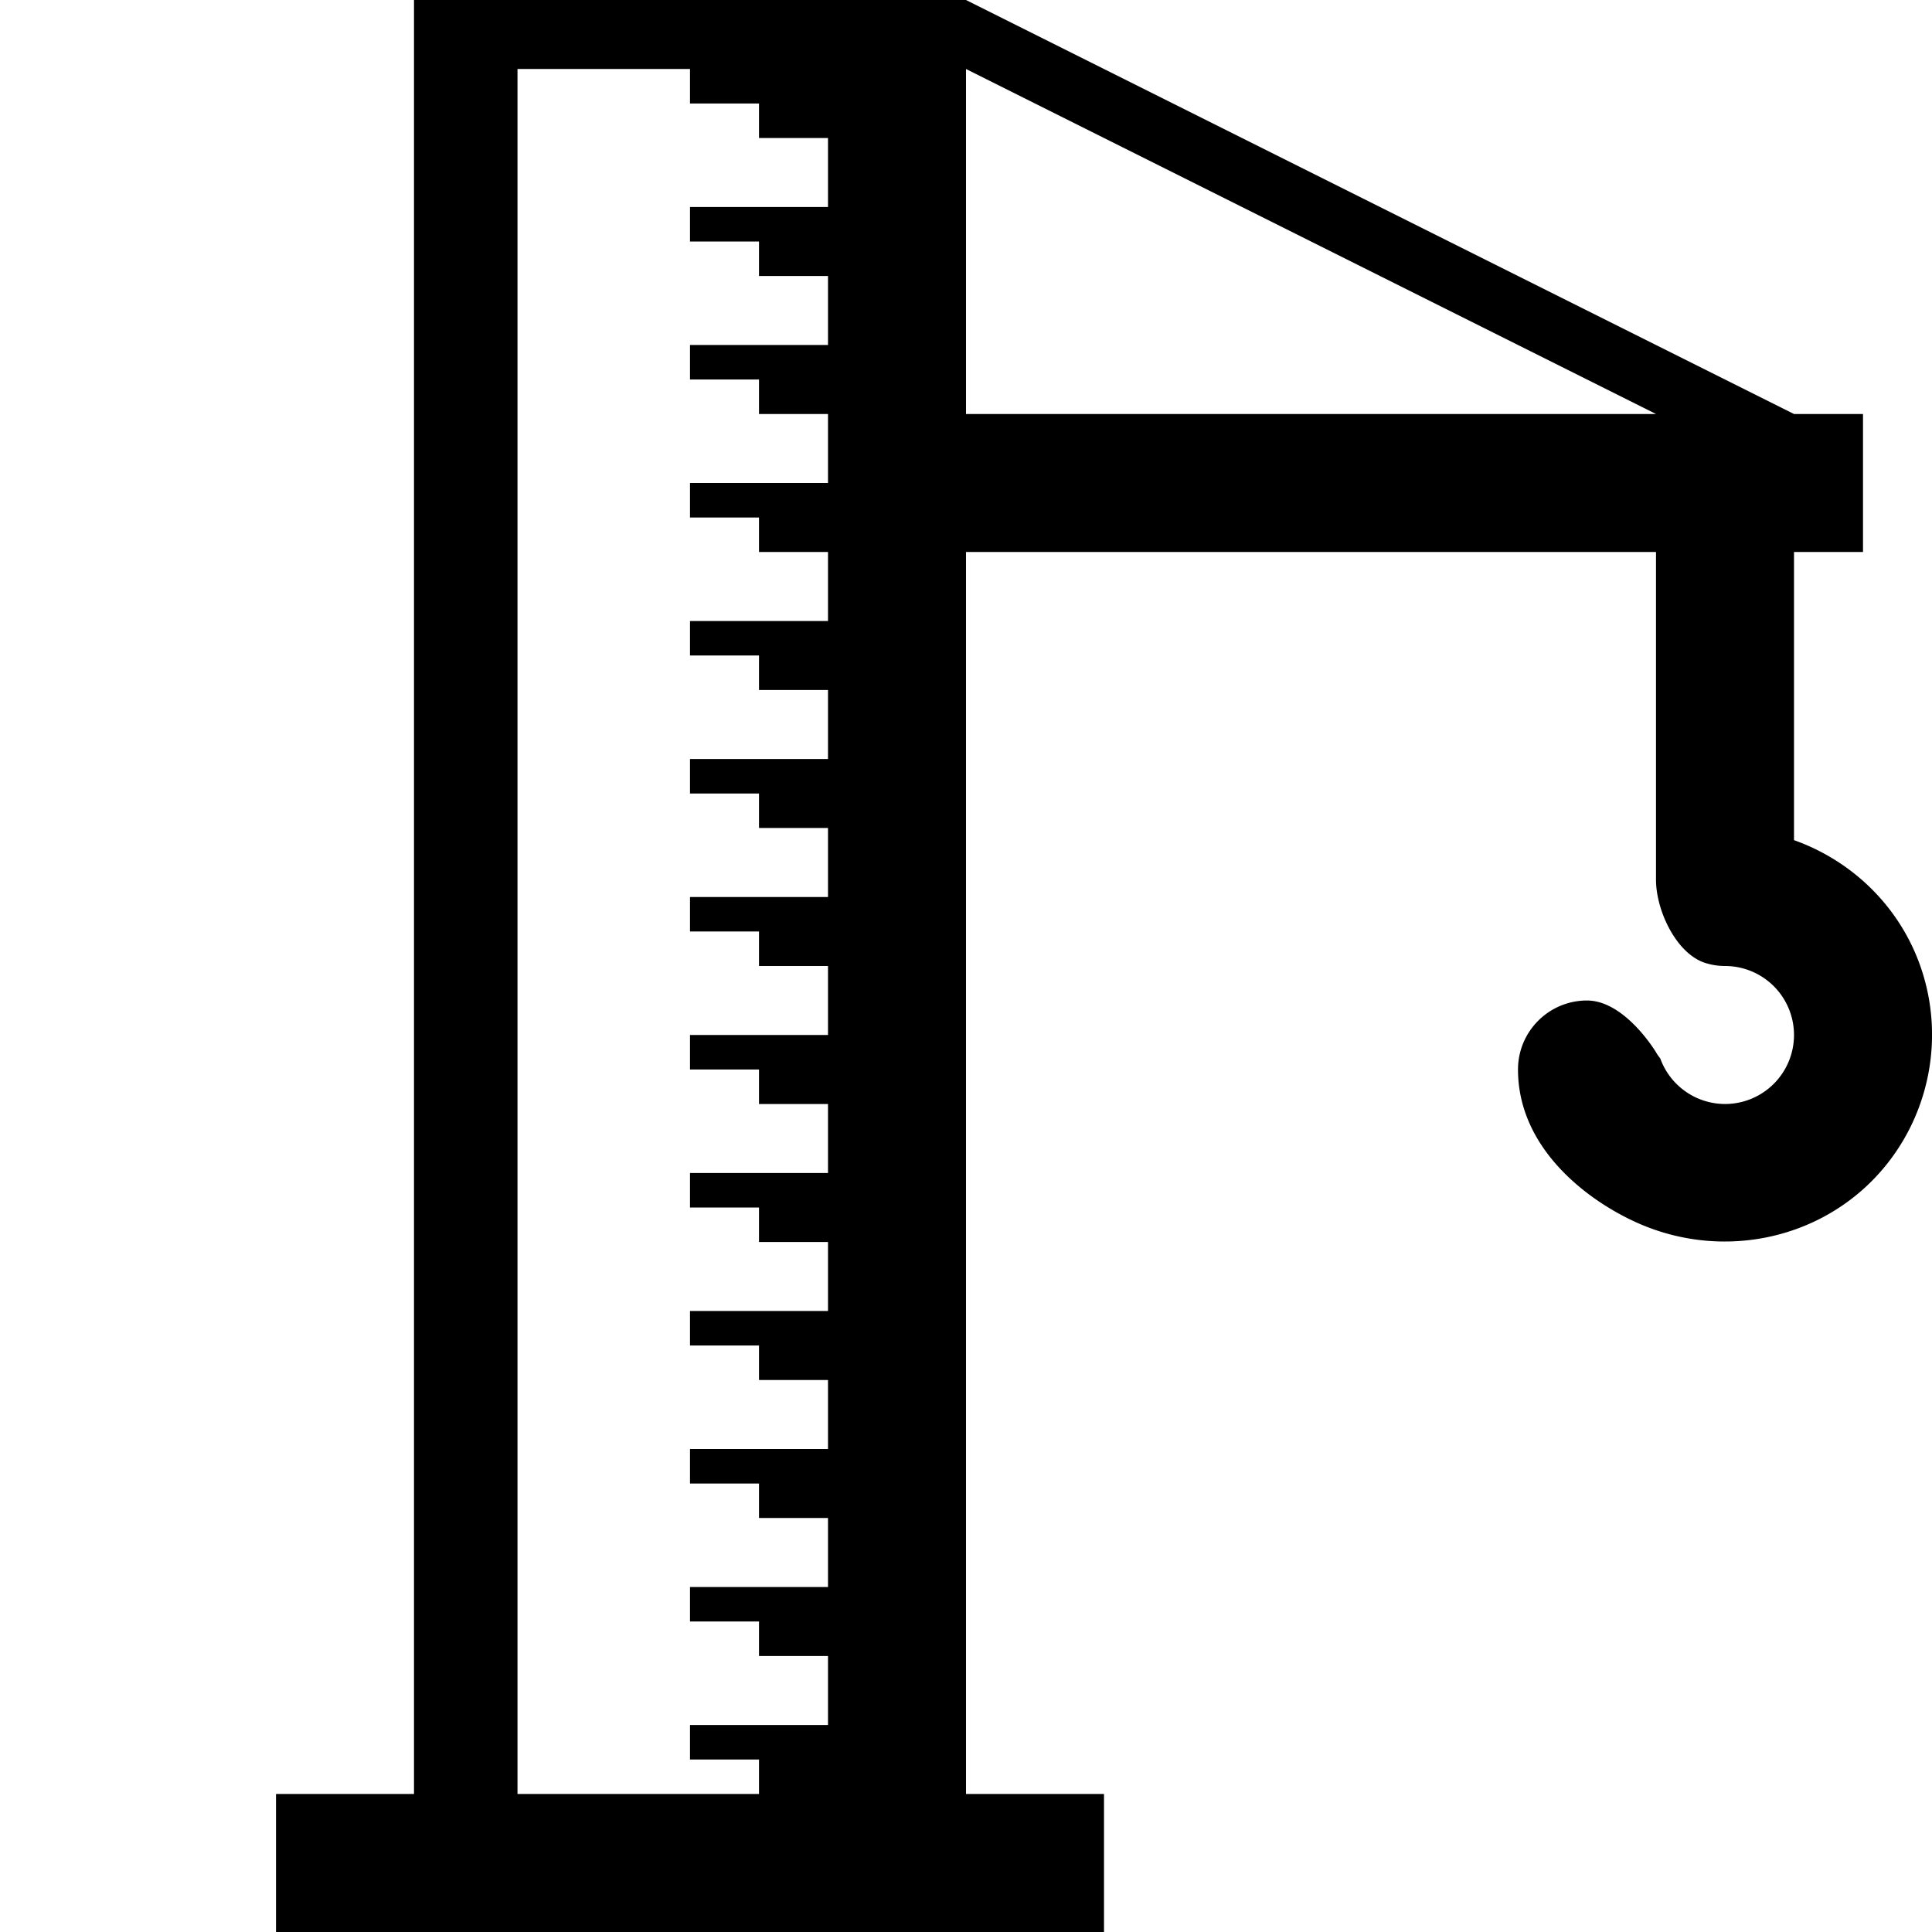 <?xml version="1.0" encoding="UTF-8" standalone="no"?>
<svg
   version="1.1"
   width="14"
   height="14"
   viewBox="0 0 14 14"
   id="svg2"
   xmlns="http://www.w3.org/2000/svg"
   xmlns:svg="http://www.w3.org/2000/svg">
  <defs
     id="defs1" />
  <rect
     width="14"
     height="14"
     x="0"
     y="0"
     id="canvas"
     style="fill:none;stroke:none;visibility:hidden" />
  <path
     id="rect98-3"
     style="fill:#000000"
     d="M 3 0 L 3 13 L 2 13 L 2 14 L 3 14 L 3.75 14 L 8 14 L 8 13 L 7 13 L 7 4 L 12 4 L 12 6.375 C 12 6.601 12.152 6.924 12.371 6.982 C 12.413 6.994 12.456 7 12.5 7 A 0.5 0.5 0 0 1 13 7.5 A 0.5 0.5 0 0 1 12.5 8 A 0.5 0.5 0 0 1 12.031 7.67 C 12.02 7.656 12.009 7.641 12 7.625 C 12 7.625 11.776 7.25 11.5 7.25 C 11.224 7.25 11 7.474 11 7.75 C 11 8.355 11.563 8.743 11.926 8.887 C 12.488 9.11 13.133 8.988 13.561 8.561 C 13.989 8.133 14.118 7.485 13.887 6.926 C 13.722 6.527 13.394 6.228 13 6.088 L 13 4 L 13.5 4 L 13.5 3 L 13 3 L 7 0 L 6.375 0 L 3.75 0 L 3 0 z M 3.75 0.5 L 5 0.5 L 5 0.75 L 5.5 0.75 L 5.5 1 L 6 1 L 6 1.5 L 5.75 1.5 L 5 1.5 L 5 1.75 L 5.5 1.75 L 5.5 2 L 6 2 L 6 2.5 L 5.75 2.5 L 5 2.5 L 5 2.75 L 5.5 2.75 L 5.5 3 L 6 3 L 6 3.5 L 5.75 3.5 L 5 3.5 L 5 3.75 L 5.5 3.75 L 5.5 4 L 6 4 L 6 4.5 L 5.75 4.5 L 5 4.5 L 5 4.75 L 5.5 4.75 L 5.5 5 L 6 5 L 6 5.5 L 5.75 5.5 L 5 5.5 L 5 5.75 L 5.5 5.75 L 5.5 6 L 6 6 L 6 6.5 L 5.75 6.5 L 5 6.5 L 5 6.75 L 5.5 6.75 L 5.5 7 L 6 7 L 6 7.5 L 5.75 7.5 L 5 7.5 L 5 7.75 L 5.5 7.75 L 5.5 8 L 6 8 L 6 8.5 L 5.75 8.5 L 5 8.5 L 5 8.75 L 5.5 8.75 L 5.5 9 L 6 9 L 6 9.5 L 5.75 9.5 L 5 9.5 L 5 9.75 L 5.5 9.75 L 5.5 10 L 6 10 L 6 10.5 L 5.75 10.5 L 5 10.5 L 5 10.75 L 5.5 10.75 L 5.5 11 L 6 11 L 6 11.5 L 5.75 11.5 L 5 11.5 L 5 11.75 L 5.5 11.75 L 5.5 12 L 6 12 L 6 12.5 L 5.75 12.5 L 5 12.5 L 5 12.75 L 5.5 12.75 L 5.5 13 L 3.75 13 L 3.75 0.5 z M 7 0.5 L 12 3 L 7 3 L 7 0.5 z " />
</svg>
